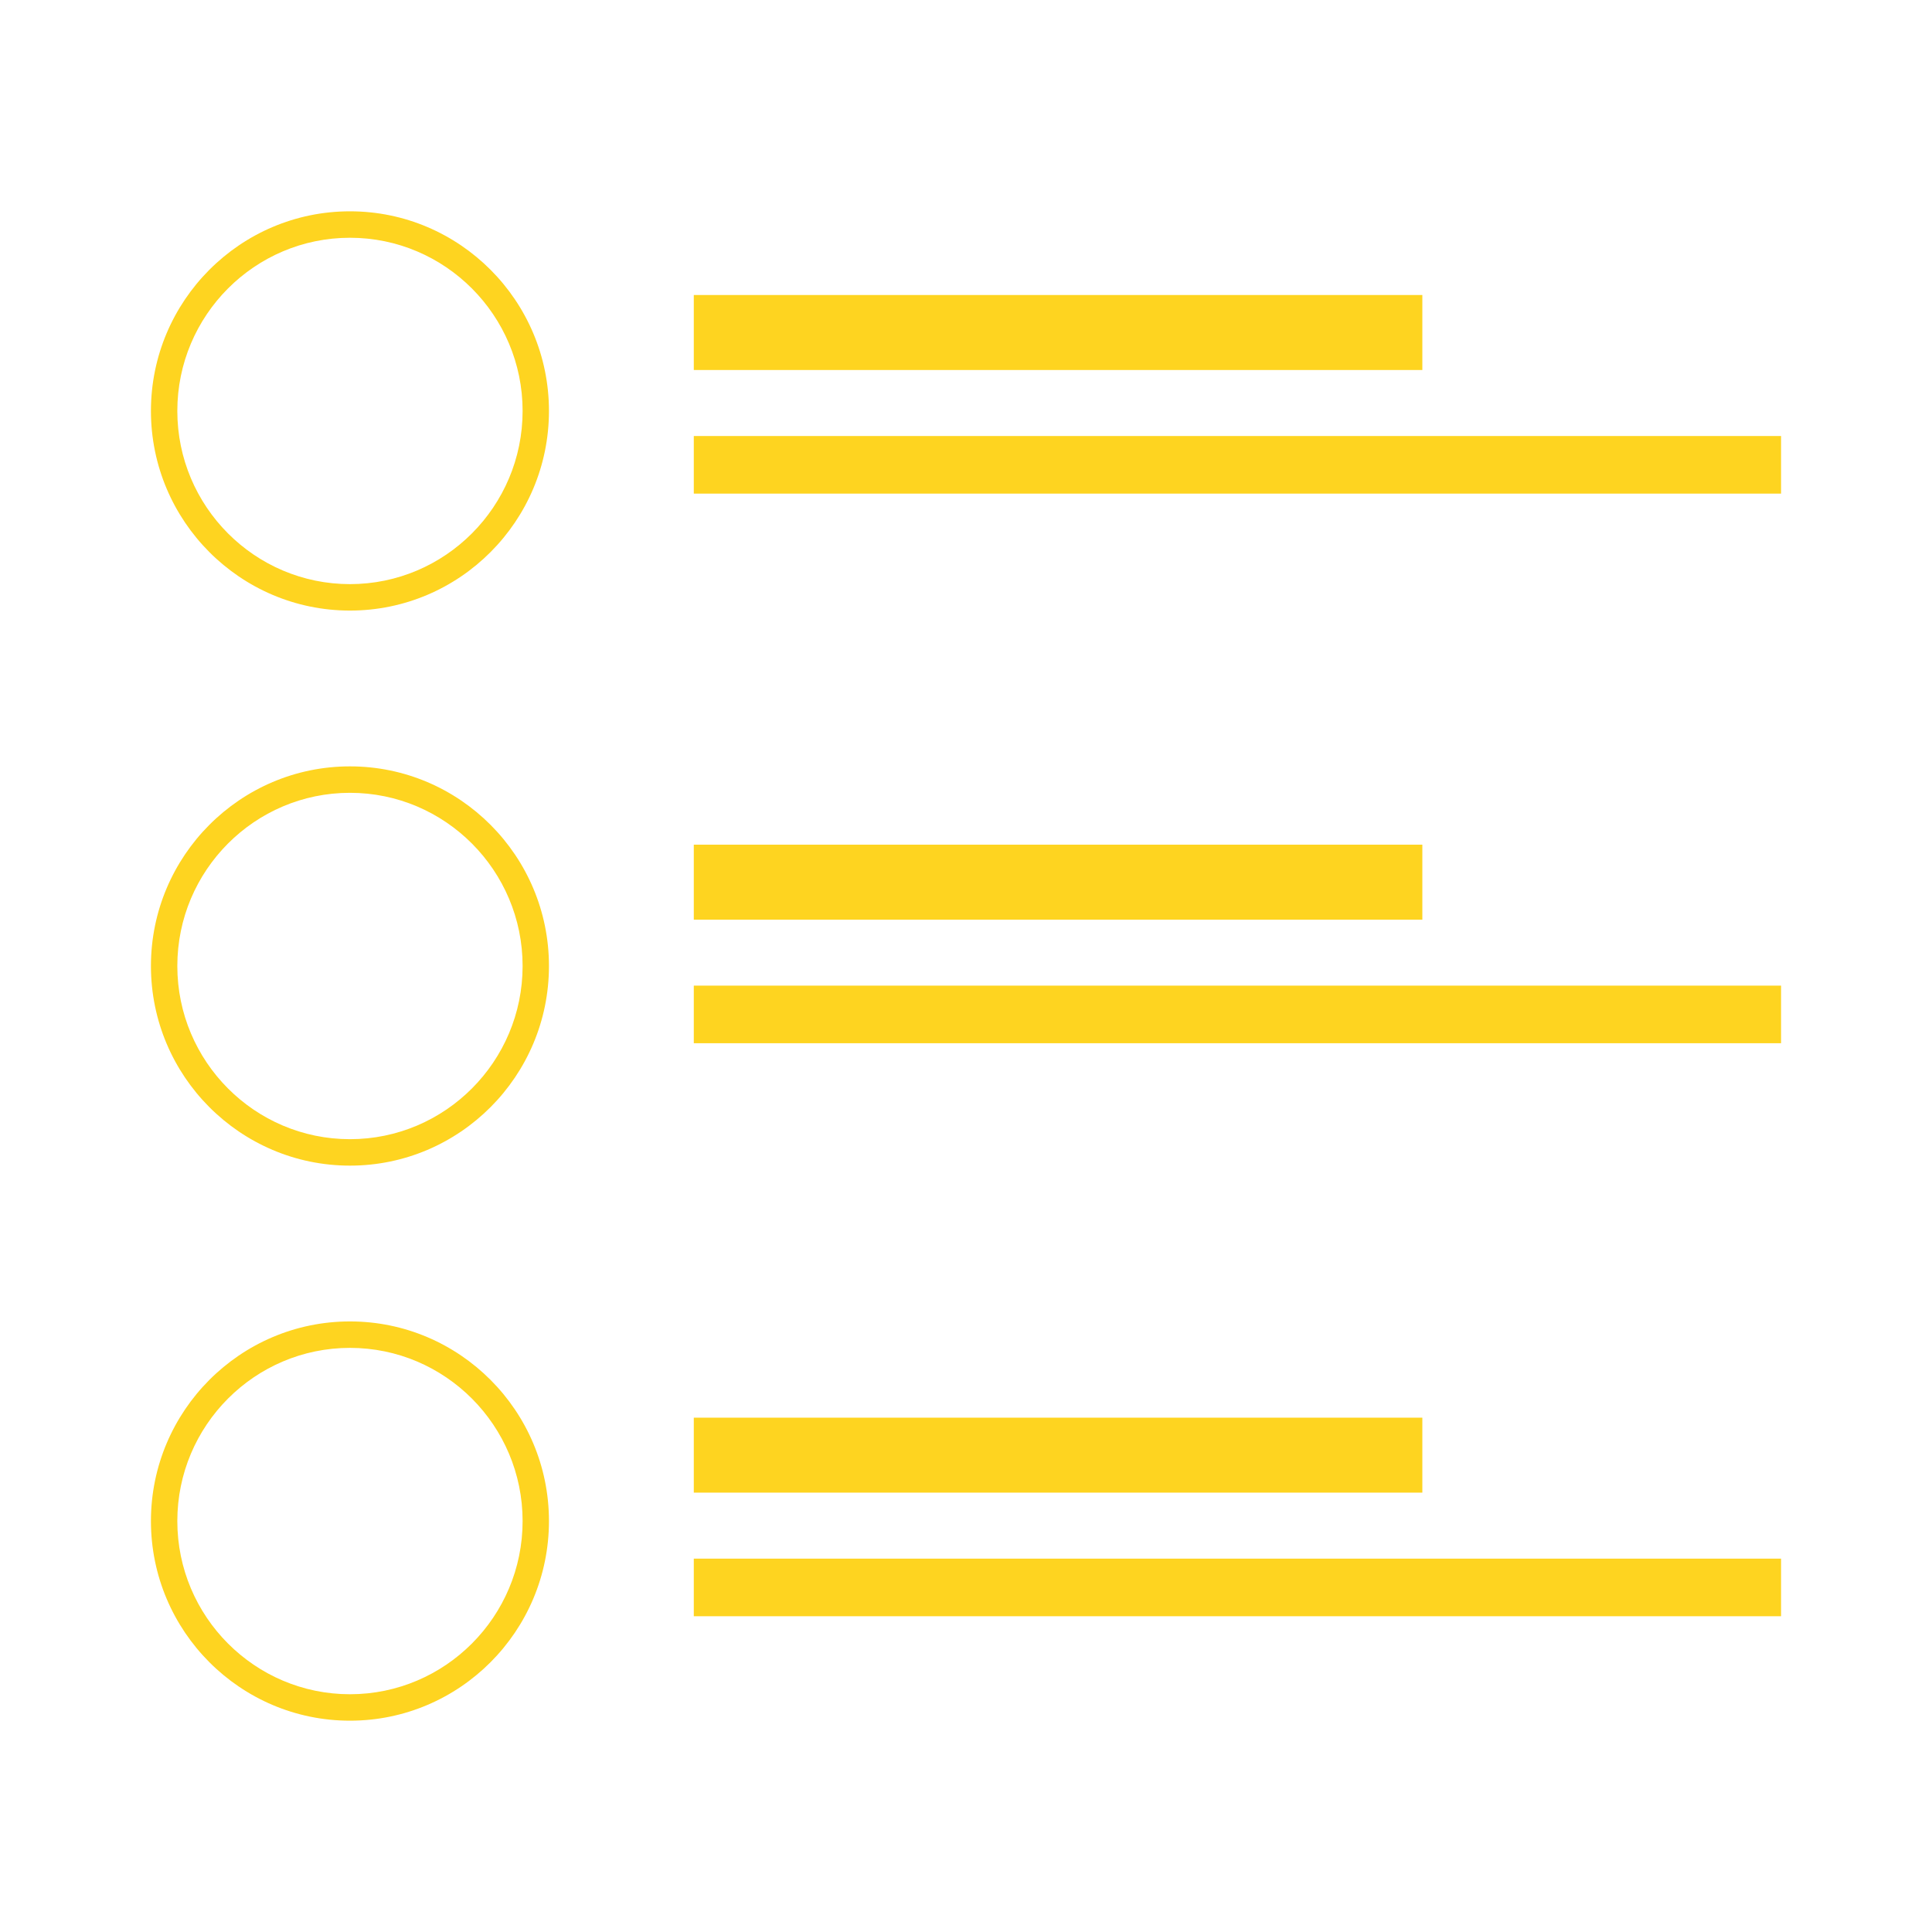 <svg height="64" viewBox="0 0 64 64" width="64" xmlns="http://www.w3.org/2000/svg"><path d="m11.593 7.876c-3.154 0-5.719 2.573-5.719 5.737 0 3.164 2.565 5.737 5.719 5.737 3.153 0 5.719-2.573 5.719-5.737 0-3.163-2.565-5.737-5.719-5.737m0 12.35c-3.635 0-6.593-2.967-6.593-6.613 0-3.646 2.958-6.613 6.593-6.613 3.635 0 6.592 2.967 6.592 6.613 0 3.647-2.958 6.613-6.592 6.613m0 6.037c-3.154 0-5.719 2.573-5.719 5.737 0 3.164 2.565 5.737 5.719 5.737 3.153 0 5.719-2.573 5.719-5.737 0-3.163-2.565-5.737-5.719-5.737m0 12.35c-3.635 0-6.593-2.967-6.593-6.613 0-3.646 2.958-6.613 6.593-6.613 3.635 0 6.592 2.967 6.592 6.613 0 3.647-2.958 6.613-6.592 6.613m0 6.037c-3.154 0-5.719 2.573-5.719 5.737 0 3.164 2.565 5.737 5.719 5.737 3.153 0 5.719-2.573 5.719-5.737 0-3.163-2.565-5.737-5.719-5.737m0 12.35c-3.635 0-6.593-2.967-6.593-6.613 0-3.646 2.958-6.613 6.593-6.613 3.635 0 6.592 2.967 6.592 6.613 0 3.647-2.958 6.613-6.592 6.613m11.39-44.743h24.134v-2.484h-24.134zm0 4.094h36.017v-1.907h-36.017zm0 14.114h24.134v-2.484h-24.134zm0 4.094h36.017v-1.908h-36.017zm0 14.887h24.134v-2.484h-24.134zm0 4.093h36.017v-1.907h-36.017z" fill="#fed420" transform=""/></svg>
